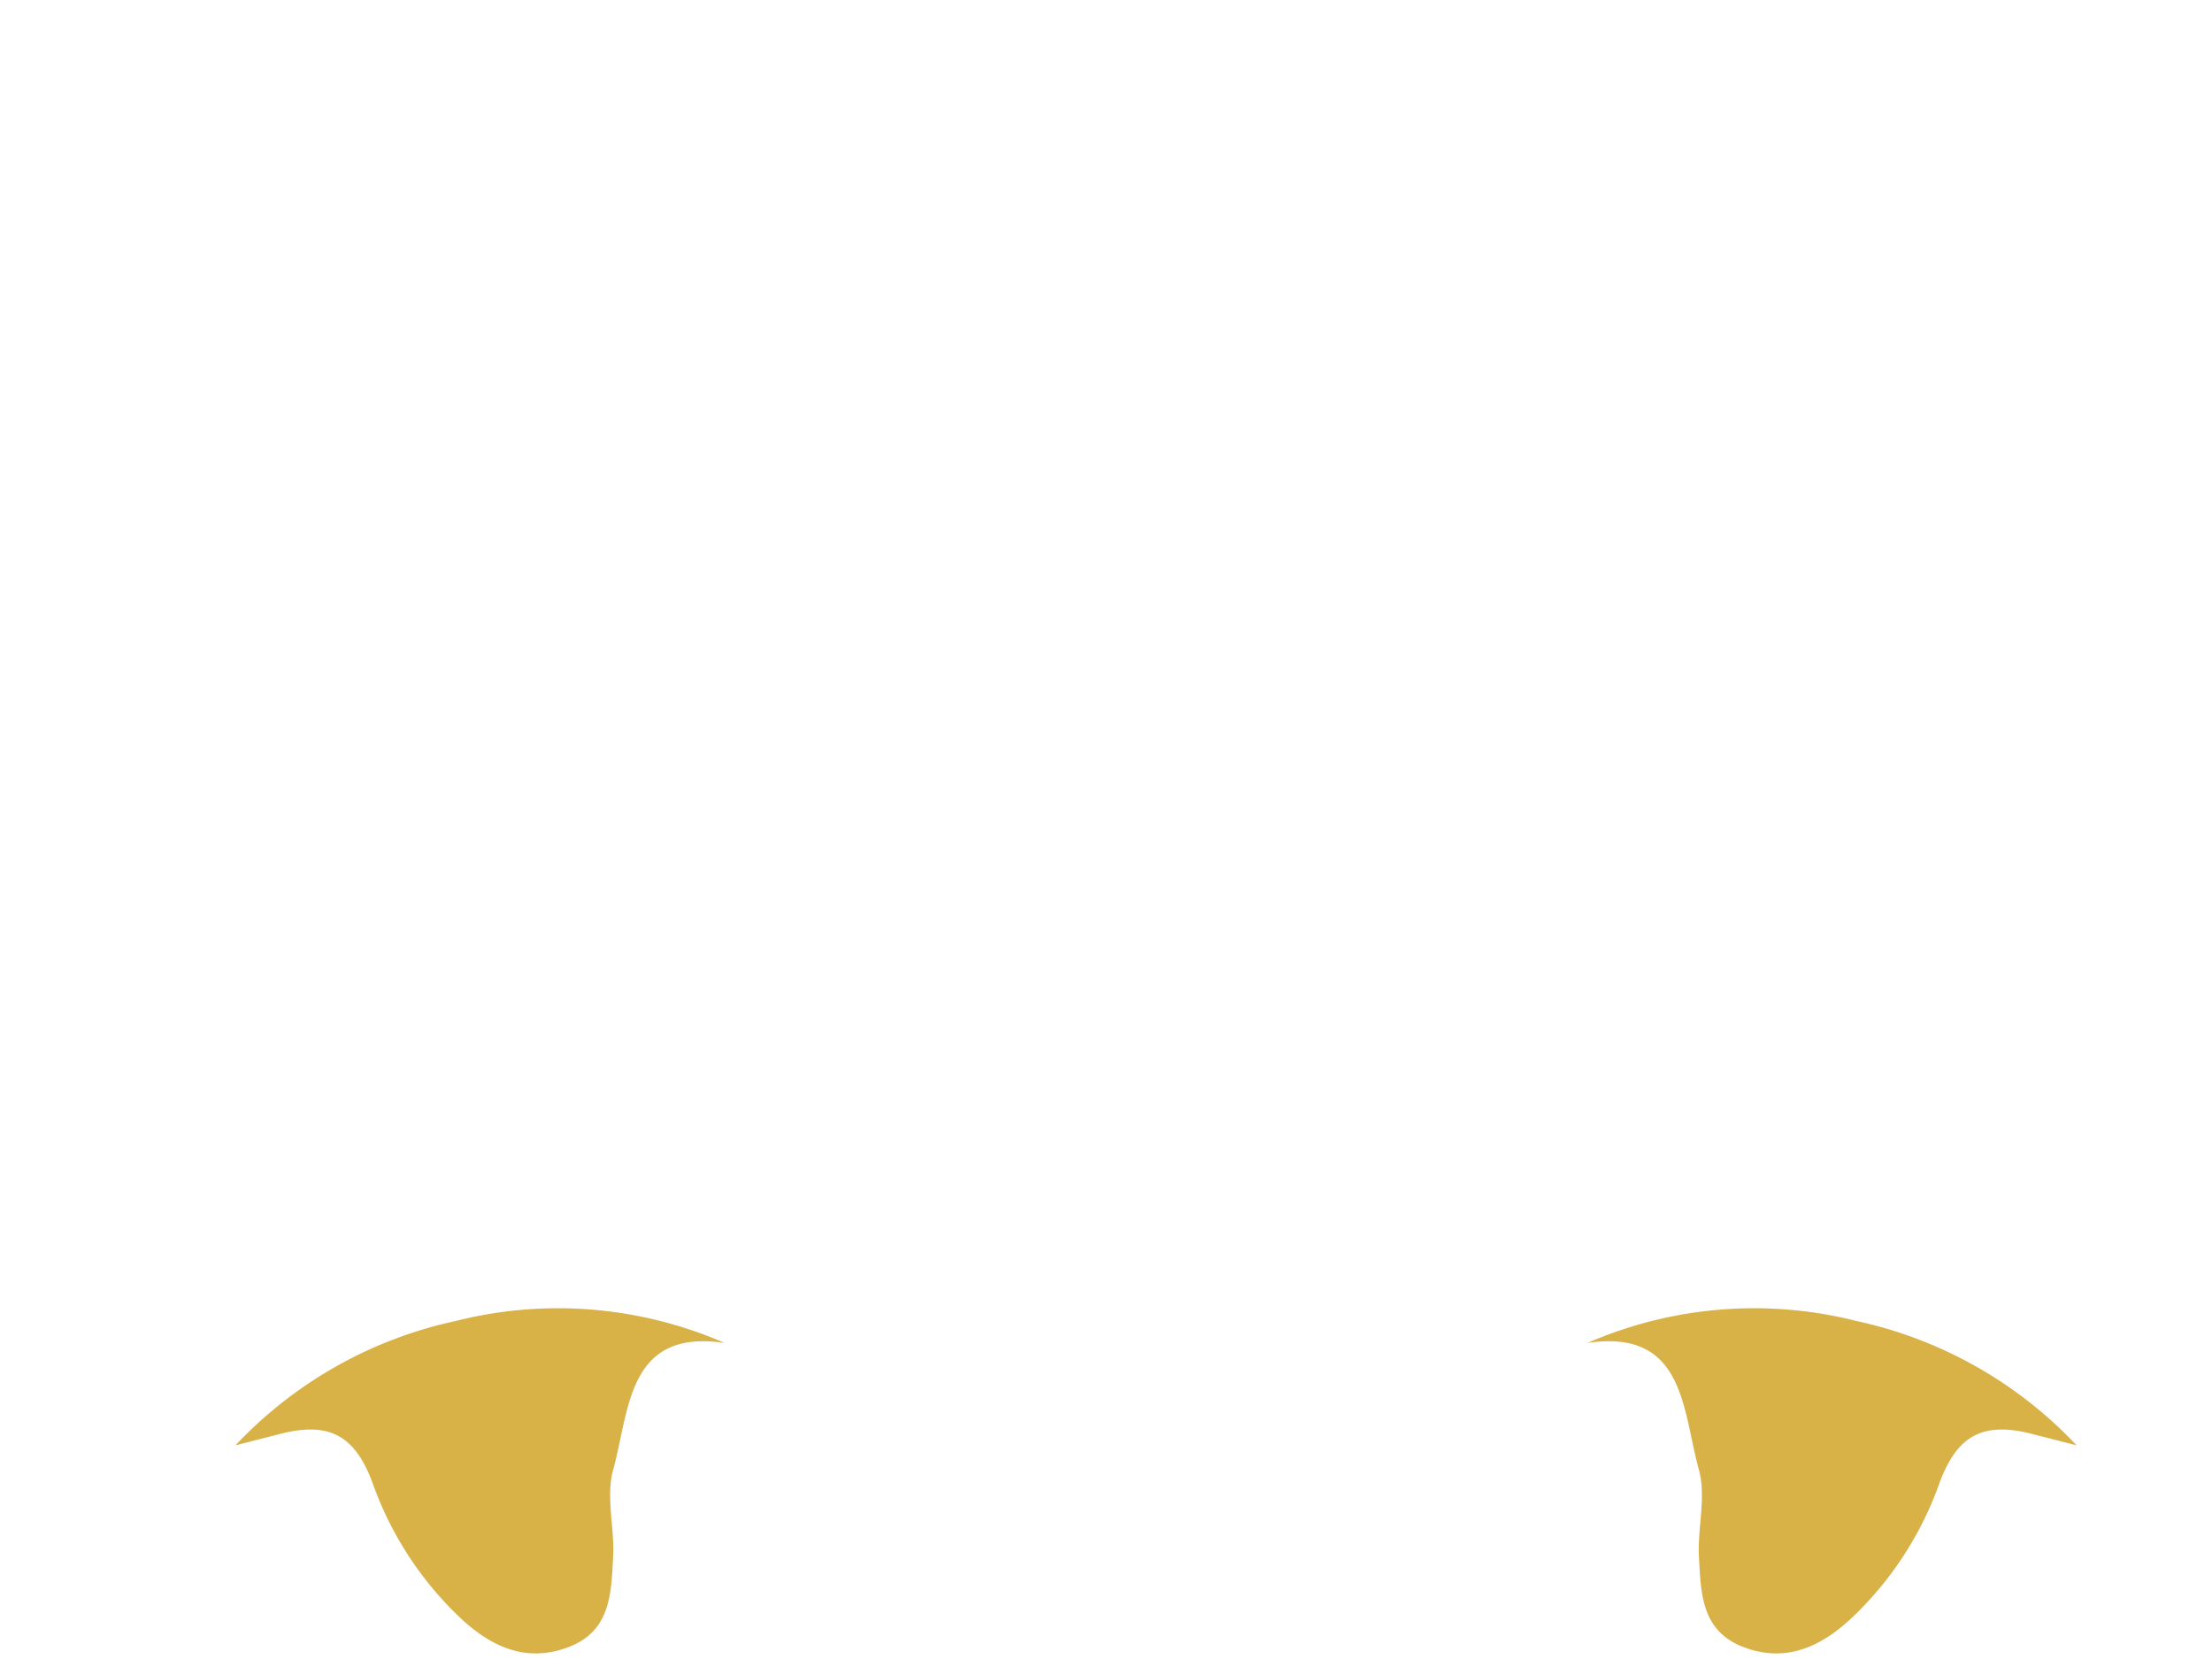 <svg id="图层_1" data-name="图层 1" xmlns="http://www.w3.org/2000/svg" xmlns:xlink="http://www.w3.org/1999/xlink" viewBox="0 0 113.39 85.04"><defs><style>.cls-1{fill:none;}.cls-2{clip-path:url(#clip-path);}.cls-3{fill:#d8b147;}</style><clipPath id="clip-path"><rect class="cls-1" width="113.39" height="85.04"/></clipPath></defs><title>catgold</title><g class="cls-2"><path class="cls-3" d="M81.38,68.84c5-.74,4.86,3.46,5.71,6.51.38,1.37-.08,3,0,4.45.1,1.81.1,3.77,2.23,4.61s3.92.06,5.48-1.36a17.62,17.62,0,0,0,4.61-7c.92-2.51,2.27-3.22,4.89-2.51l2.15.55a21.81,21.81,0,0,0-11.27-6.37A21.39,21.39,0,0,0,81.38,68.84Z"/><path class="cls-3" d="M37.14,68.84c-5-.74-4.86,3.45-5.71,6.51-.38,1.37.08,3,0,4.45-.1,1.81-.1,3.77-2.23,4.61s-3.92.06-5.48-1.36a17.62,17.62,0,0,1-4.61-7c-.92-2.51-2.27-3.22-4.89-2.51l-2.15.55a21.81,21.81,0,0,1,11.27-6.37A21.39,21.39,0,0,1,37.14,68.84Z"/></g></svg>